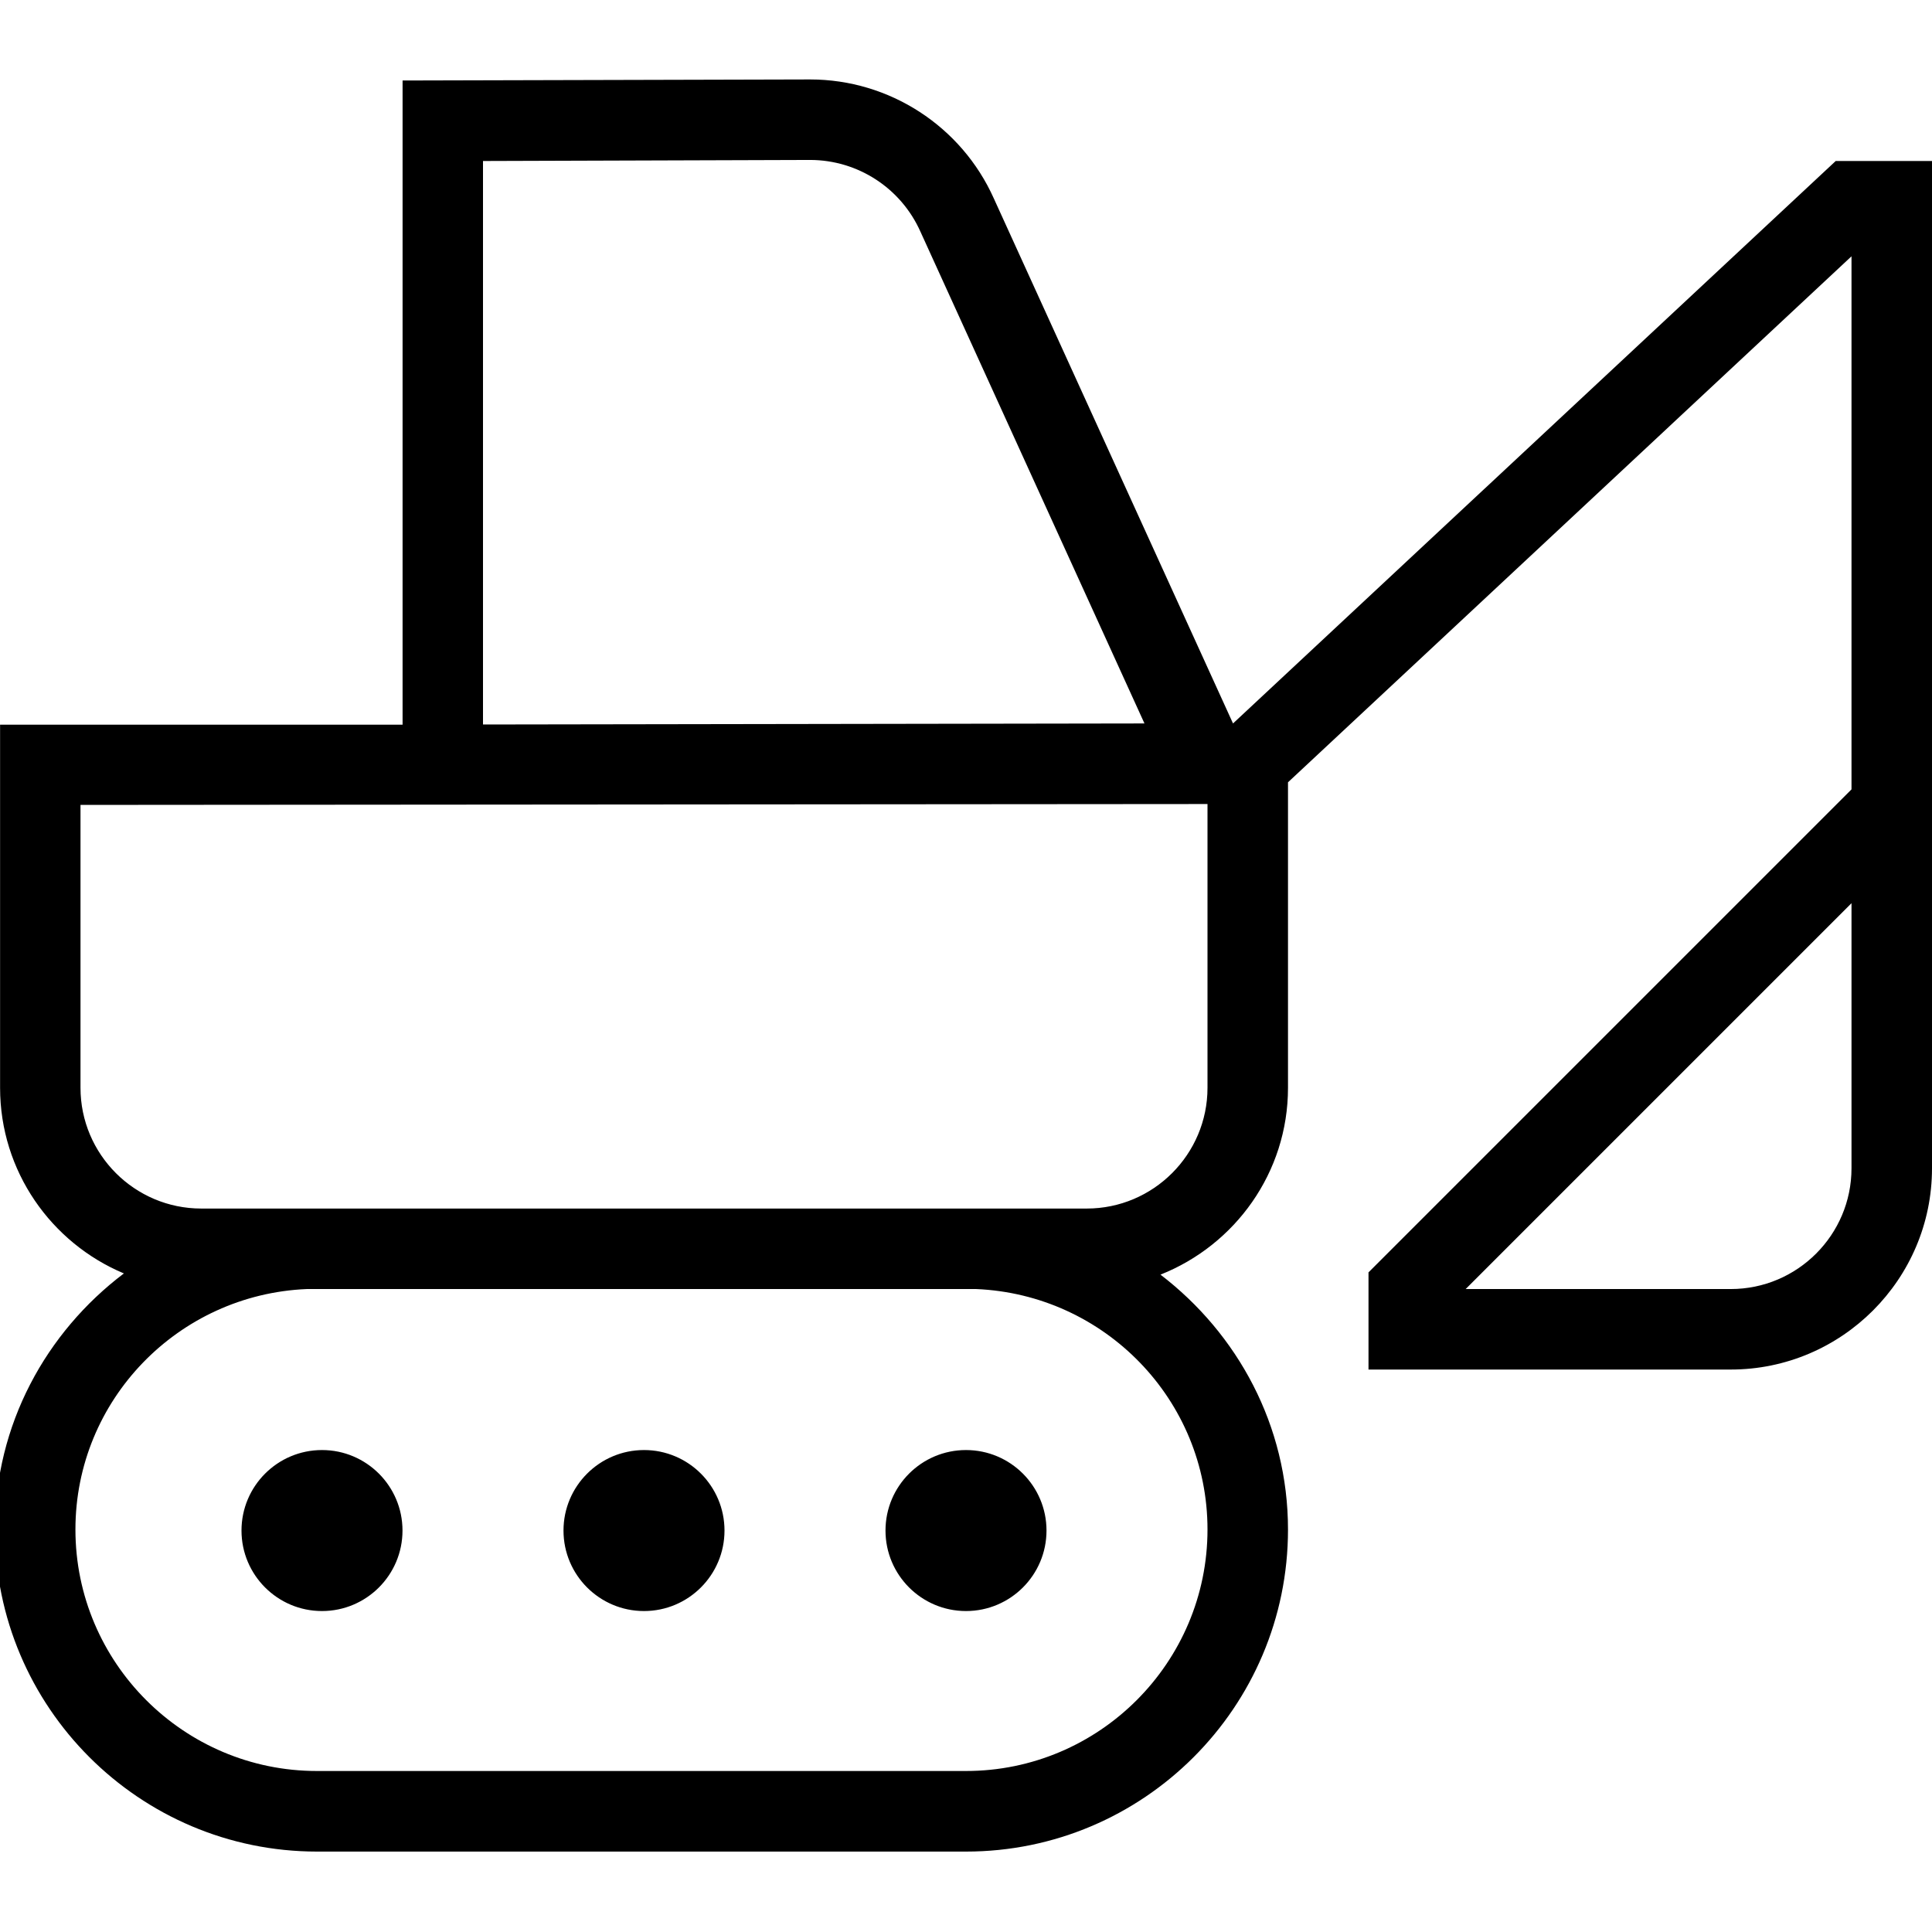 <?xml version="1.0" encoding="UTF-8"?>
<svg xmlns="http://www.w3.org/2000/svg" id="Layer_1" data-name="Layer 1" viewBox="0 0 24 24">
  <path d="m5,19.013c0,.552-.448,1-1,1s-1-.448-1-1,.448-1,1-1,1,.448,1,1Zm7-1c-.552,0-1,.448-1,1s.448,1,1,1,1-.448,1-1-.448-1-1-1Zm-4,0c-.552,0-1,.448-1,1s.448,1,1,1,1-.448,1-1-.448-1-1-1ZM24,2v12.513c0,1.378-1.122,2.5-2.5,2.5h-4.5v-1.207l6-6V3.184l-7,6.534v3.795c0,1.055-.659,1.954-1.584,2.321.956.732,1.584,1.872,1.584,3.167,0,2.206-1.794,4-4,4H3.937C1.731,23-.063,21.206-.063,19c0-1.302.635-2.45,1.602-3.181-.902-.378-1.538-1.269-1.538-2.306v-4.511h5V1l5.063-.013c.985,0,1.88.581,2.282,1.479l2.971,6.521h0l7.487-6.987h1.197ZM6,9l8.217-.013-2.783-6.109c-.242-.543-.78-.891-1.371-.891l-4.063.013v7Zm6.126,7.013H3.811c-1.595.067-2.874,1.376-2.874,2.987,0,1.654,1.346,3,3,3h8.063c1.654,0,3-1.346,3-3,0-1.611-1.279-2.92-2.874-2.987Zm2.874-6.025l-14,.011v3.514c0,.827.673,1.5,1.5,1.5h11c.827,0,1.5-.673,1.5-1.5v-3.525Zm8,1.232l-4.793,4.793h3.293c.827,0,1.5-.673,1.5-1.5v-3.293Z"/>
</svg>

